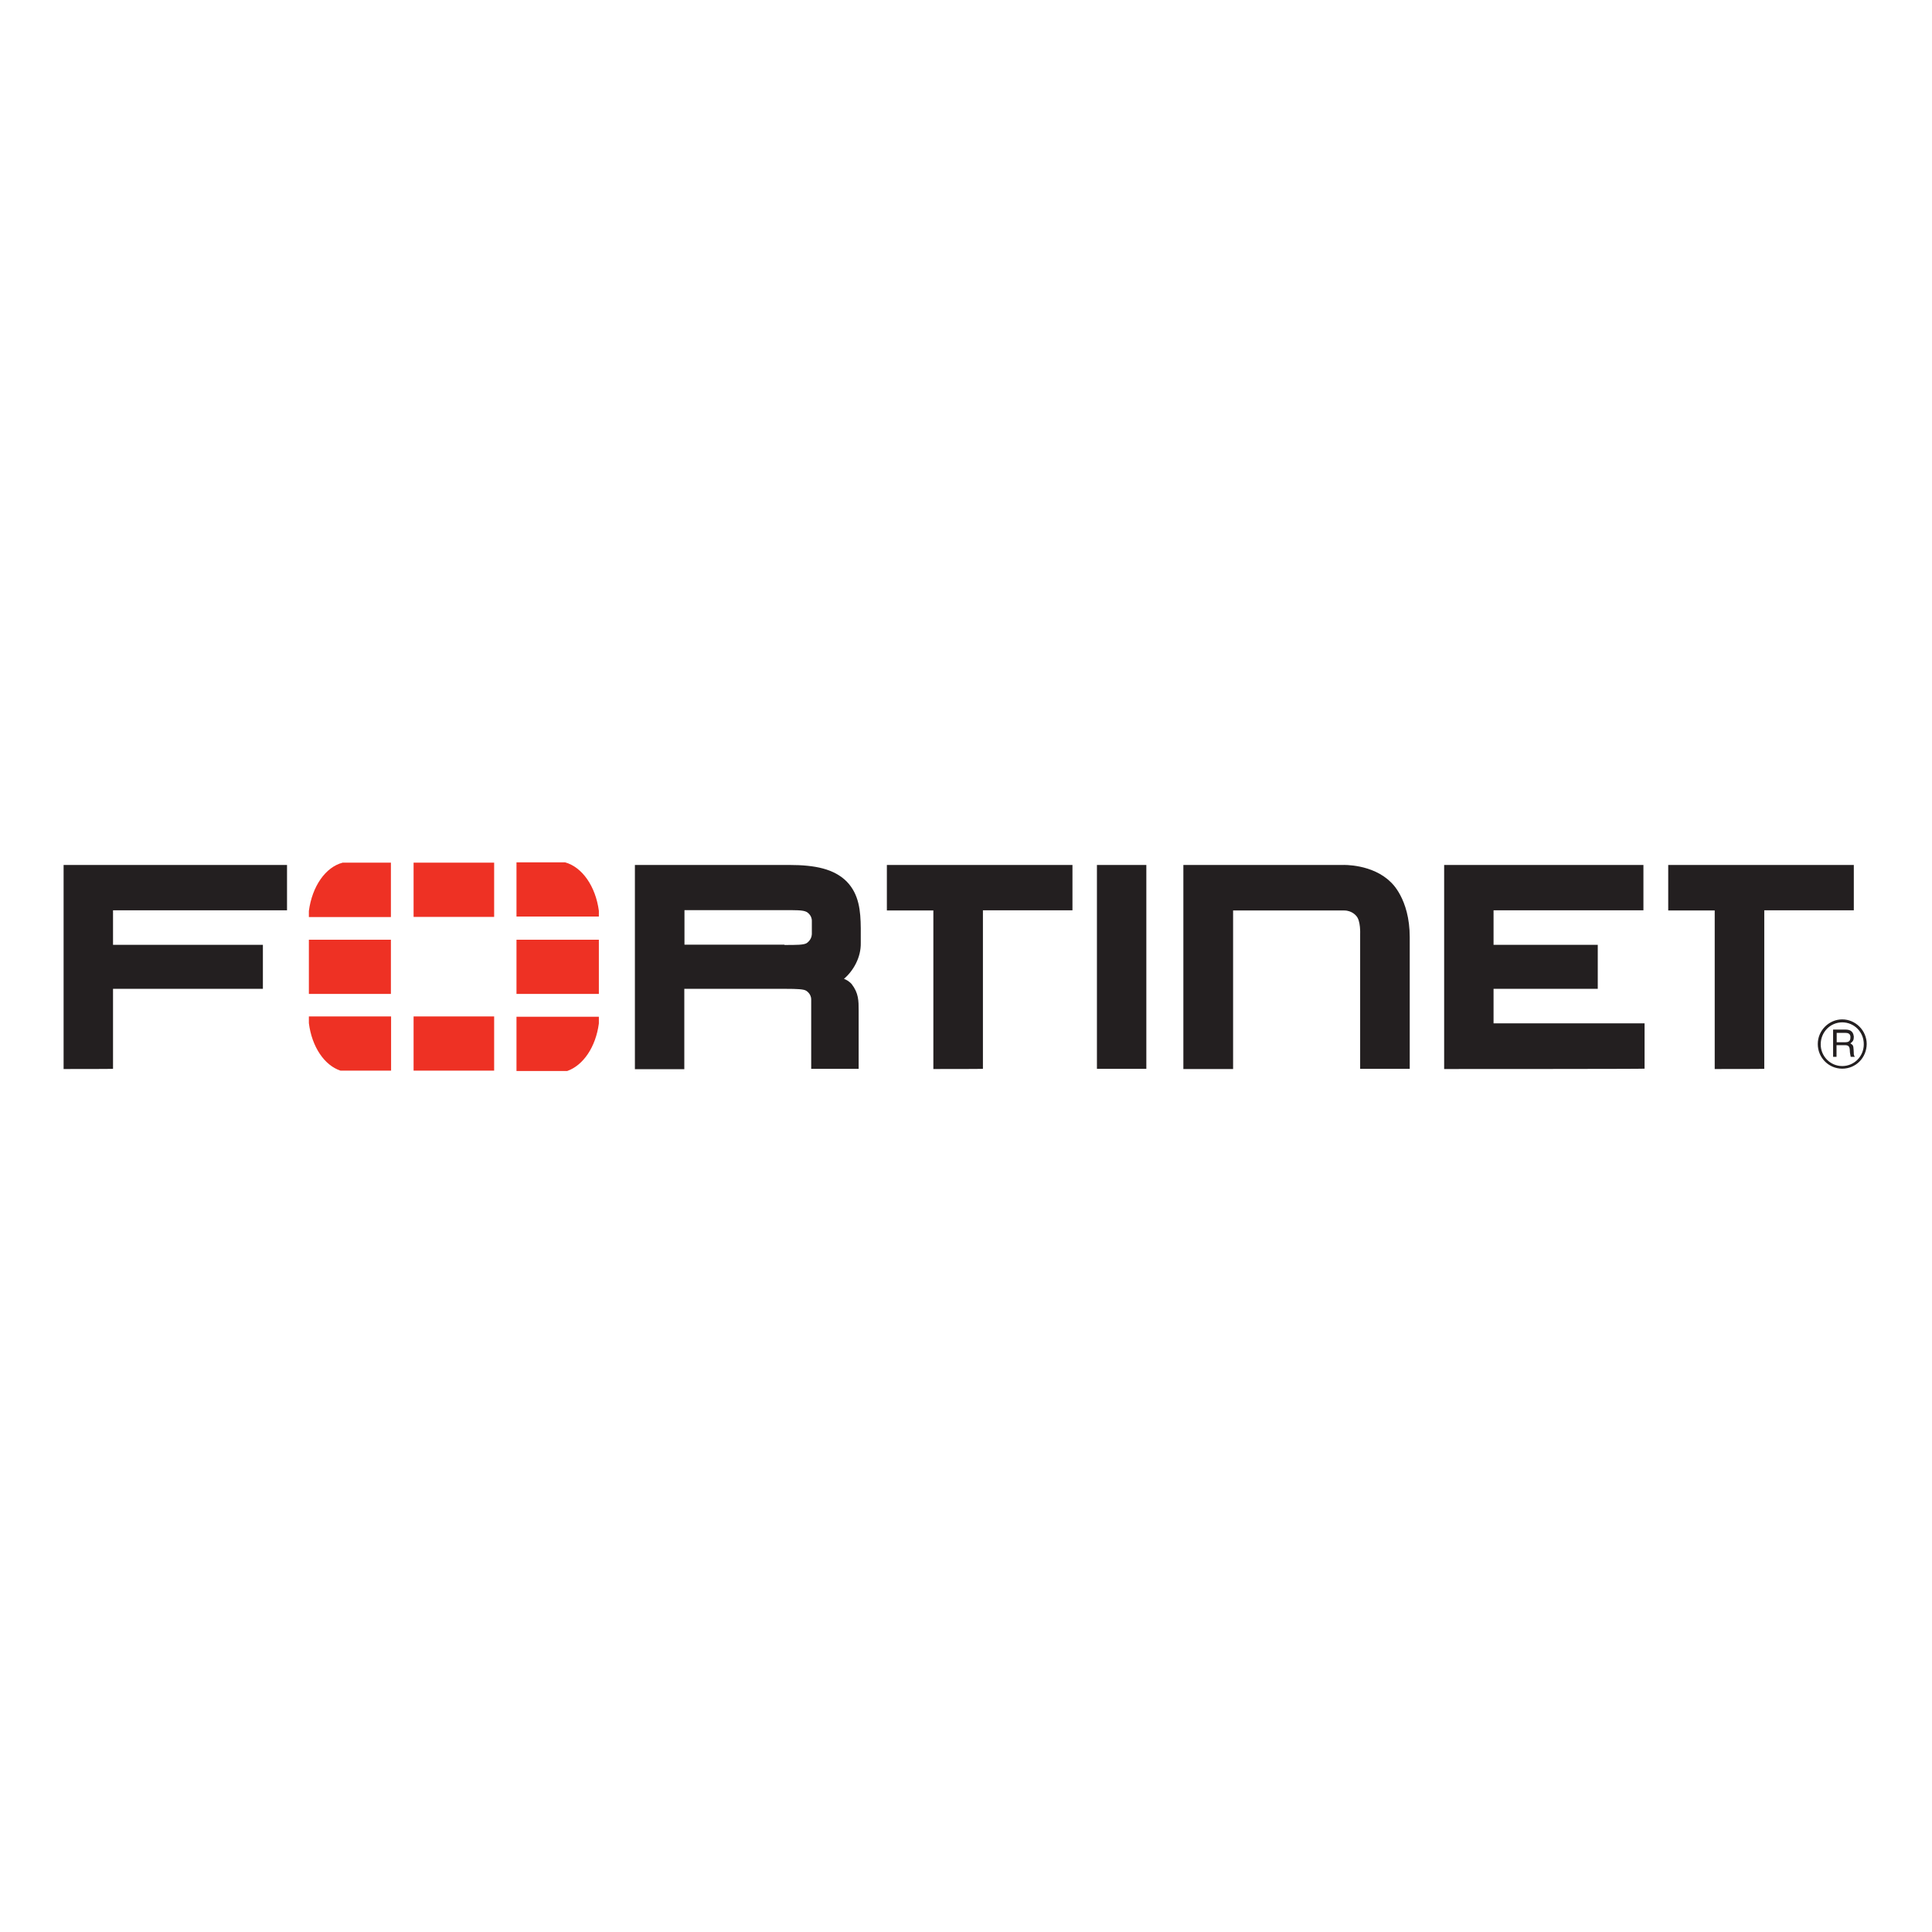 <svg xmlns="http://www.w3.org/2000/svg" xmlns:xlink="http://www.w3.org/1999/xlink" width="500" zoomAndPan="magnify" viewBox="0 0 375 375" height="500" preserveAspectRatio="xMidYMid meet" version="1.0"><defs><clipPath id="97719aba1a"><path d="M 12 167.379 L 363 167.379 L 363 207.879 L 12 207.879 Z M 12 167.379 " clip-rule="nonzero"/></clipPath><clipPath id="f6fcdac5b5"><path d="M 59 167.379 L 117 167.379 L 117 207.879 L 59 207.879 Z M 59 167.379 " clip-rule="nonzero"/></clipPath></defs><g clip-path="url(#97719aba1a)"><path fill="#231f20" d="M 12.344 207.496 L 12.344 167.887 L 55.711 167.887 L 55.711 176.688 L 21.938 176.688 L 21.938 183.387 L 51.027 183.387 L 51.027 191.934 L 21.938 191.934 L 21.938 207.461 C 21.938 207.496 12.344 207.496 12.344 207.496 Z M 157.453 207.496 L 157.453 194.004 C 157.453 192.824 156.441 192.281 156.441 192.281 C 155.996 191.996 154.637 191.934 152.609 191.934 L 153.051 191.934 L 132.824 191.934 L 132.824 207.527 L 123.234 207.527 L 123.234 167.887 L 153.148 167.887 C 158.34 167.887 161.883 168.684 164.32 171.078 C 166.758 173.562 167.043 176.816 167.074 180.164 L 167.074 183.004 C 167.141 185.84 165.621 188.457 163.816 189.988 L 164.164 190.145 C 164.891 190.496 165.305 191.008 165.305 191.008 C 166.664 192.762 166.664 194.262 166.664 196.141 L 166.664 207.461 L 157.453 207.461 Z M 152.262 183.418 C 154.637 183.418 155.996 183.418 156.566 183.066 C 156.566 183.066 157.516 182.492 157.578 181.344 L 157.578 178.73 C 157.578 177.551 156.566 177.008 156.566 177.008 C 155.84 176.625 154.539 176.656 151.531 176.656 L 132.855 176.656 L 132.855 183.355 L 152.672 183.355 L 152.262 183.355 Z M 181.164 207.496 L 181.164 176.723 L 172.141 176.723 L 172.141 167.887 L 208.164 167.887 L 208.164 176.688 L 190.785 176.688 L 190.785 207.461 C 190.785 207.496 181.164 207.496 181.164 207.496 Z M 183.664 174.203 L 183.664 172.895 C 183.664 172.895 183.664 174.203 183.664 174.203 Z M 332.824 207.496 L 332.824 176.723 L 323.801 176.723 L 323.801 167.887 L 359.824 167.887 L 359.824 176.688 L 342.445 176.688 L 342.445 207.461 C 342.445 207.496 332.824 207.496 332.824 207.496 Z M 212.914 207.496 L 212.914 167.887 L 222.504 167.887 L 222.504 207.461 L 212.914 207.461 Z M 280.309 207.496 L 280.309 167.887 L 318.988 167.887 L 318.988 176.688 L 289.898 176.688 L 289.898 183.387 L 310.125 183.387 L 310.125 191.934 L 289.898 191.934 L 289.898 198.629 L 319.211 198.629 L 319.211 207.43 C 319.211 207.496 280.309 207.496 280.309 207.496 Z M 239.344 207.496 L 229.691 207.496 L 229.691 167.887 L 260.68 167.887 C 260.68 167.887 266.379 167.664 269.957 171.234 C 269.957 171.234 273.629 174.359 273.629 181.918 L 273.629 207.461 L 264.004 207.461 L 264.004 181.312 C 264.004 181.312 264.133 178.633 263.215 177.742 C 263.215 177.742 262.422 176.723 260.902 176.723 L 239.344 176.723 Z M 357.578 207.43 C 354.918 207.43 352.828 205.262 352.828 202.648 C 352.828 200.031 354.98 197.863 357.578 197.863 C 360.172 197.863 362.328 200.031 362.328 202.648 C 362.293 205.324 360.207 207.43 357.578 207.43 Z M 357.578 198.438 C 355.266 198.438 353.398 200.32 353.398 202.711 C 353.398 205.039 355.266 206.922 357.578 206.922 C 359.891 206.922 361.758 205.039 361.758 202.711 C 361.789 200.32 359.891 198.438 357.578 198.438 Z M 355.805 199.84 L 358.117 199.84 C 358.906 199.84 359.699 200 359.824 201.211 C 359.824 201.883 359.668 202.137 359.16 202.52 C 359.73 202.871 359.73 202.965 359.793 203.891 C 359.855 204.559 359.73 204.688 360.016 205.133 L 359.223 205.133 L 359.098 204.465 C 358.973 203.828 359.254 202.871 358.18 202.871 L 356.469 202.871 L 356.469 205.133 L 355.805 205.133 Z M 356.5 200.48 L 356.5 202.297 L 358.211 202.297 C 358.652 202.297 359.129 202.168 359.16 201.5 C 359.289 200.574 358.59 200.48 358.211 200.48 Z M 356.5 200.48 " fill-opacity="1" fill-rule="nonzero"/></g><g clip-path="url(#f6fcdac5b5)"><path fill="#ee3124" d="M 59.953 182.398 L 75.875 182.398 L 75.875 192.922 L 59.953 192.922 Z M 80.277 167.441 L 95.914 167.441 L 95.914 177.965 L 80.277 177.965 Z M 80.277 197.289 L 95.914 197.289 L 95.914 207.812 L 80.277 207.812 Z M 100.25 182.398 L 116.238 182.398 L 116.238 192.922 L 100.25 192.922 Z M 66.508 167.441 C 63.184 168.301 60.586 172.031 59.953 176.816 L 59.953 177.996 L 75.875 177.996 L 75.875 167.441 Z M 59.953 197.289 L 59.953 198.598 C 60.523 203.156 62.961 206.793 66.094 207.812 L 75.91 207.812 L 75.91 197.289 Z M 116.238 177.965 L 116.238 176.785 C 115.605 172.031 113.008 168.301 109.684 167.379 L 100.25 167.379 L 100.25 177.902 L 116.238 177.902 Z M 110.098 207.879 C 113.199 206.793 115.637 203.223 116.238 198.66 L 116.238 197.352 L 100.25 197.352 L 100.25 207.879 Z M 110.098 207.879 " fill-opacity="1" fill-rule="nonzero"/></g></svg>